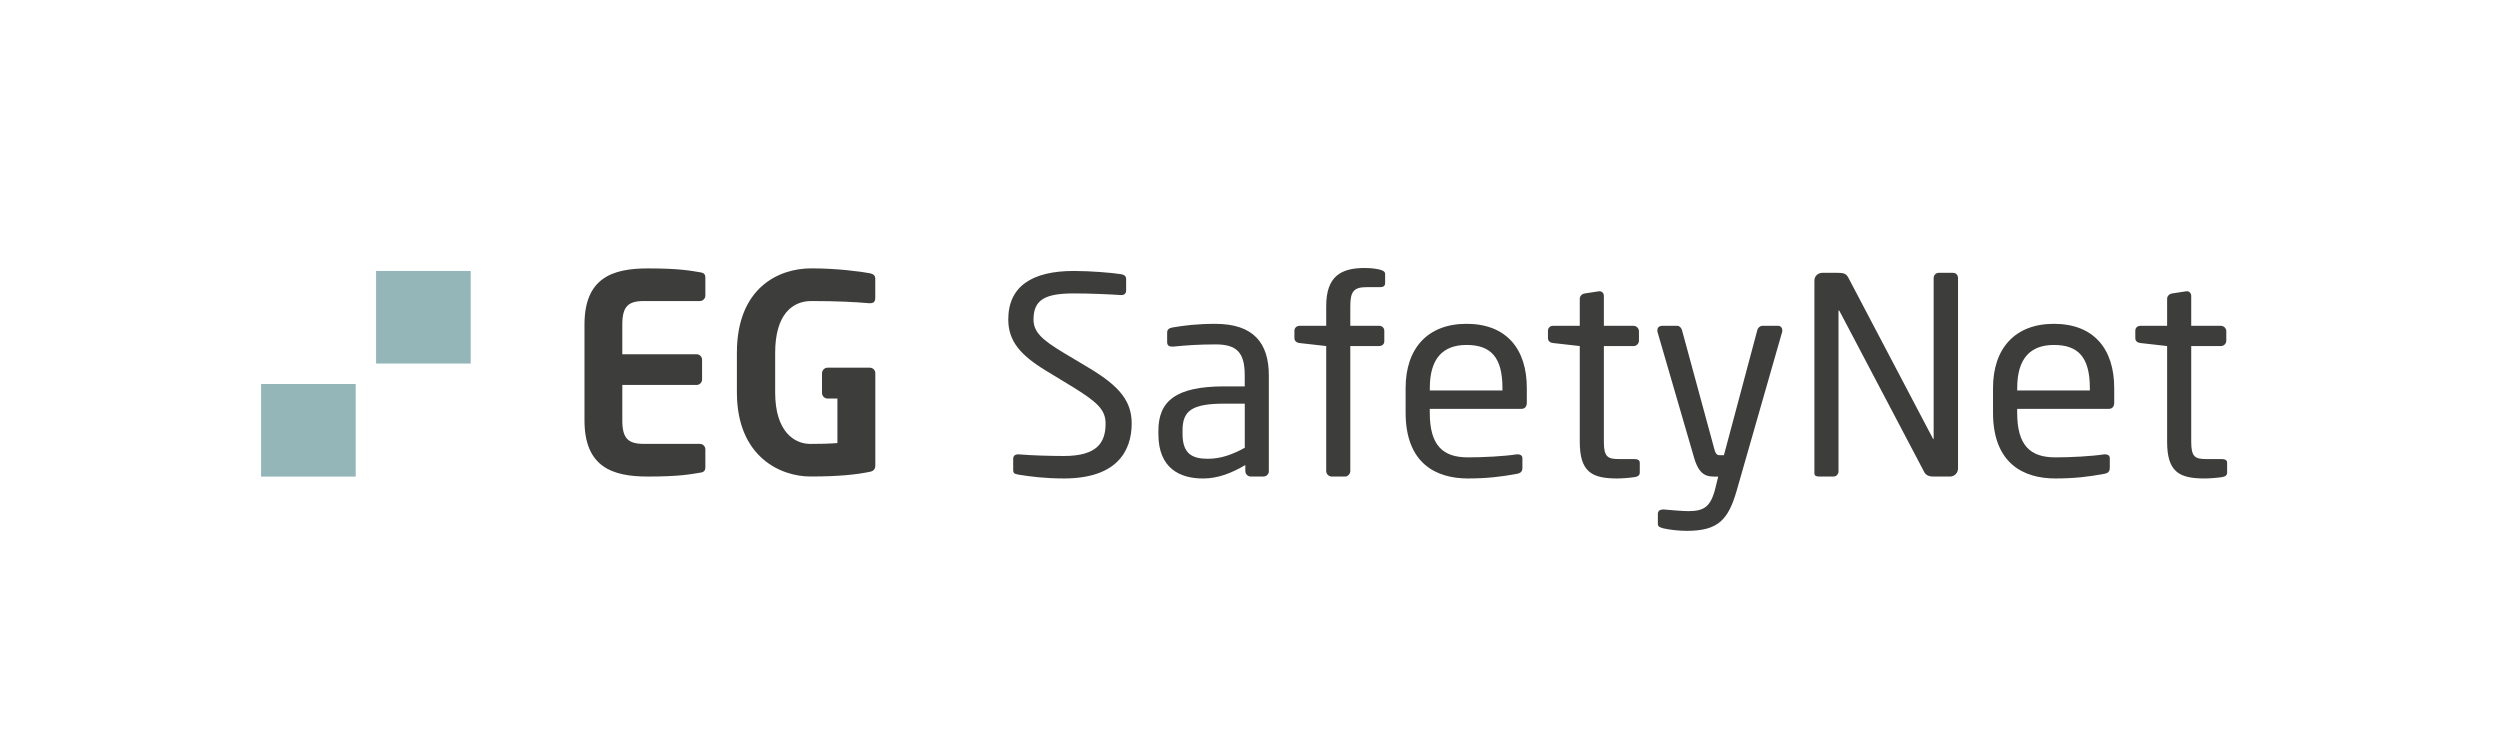 <?xml version="1.0" encoding="utf-8"?>
<!-- Generator: Adobe Illustrator 25.2.1, SVG Export Plug-In . SVG Version: 6.00 Build 0)  -->
<svg version="1.1" id="Layer_1" xmlns="http://www.w3.org/2000/svg" xmlns:xlink="http://www.w3.org/1999/xlink" x="0px" y="0px"
	 viewBox="0 0 548.69 164.87" style="enable-background:new 0 0 548.69 164.87;" xml:space="preserve">
<style type="text/css">
	.st0{fill:#FFFFFF;}
	.st1{fill:#95B6B9;}
	.st2{fill:#3D3D3C;}
</style>
<rect x="57.3" y="84.28" class="st1" width="20.77" height="20.32"/>
<rect x="82.54" y="59.47" class="st1" width="20.77" height="20.32"/>
<path class="st2" d="M153.61,103.75c-1.93,0.3-4.27,0.84-11.43,0.84c-7.82,0-13.9-2.11-13.9-12.34v-21
	c0-10.23,6.08-12.34,13.9-12.34c7.16,0,9.51,0.54,11.43,0.84c0.9,0.12,1.2,0.42,1.2,1.27v3.85c0,0.66-0.54,1.2-1.2,1.2h-12.28
	c-3.49,0-4.75,1.21-4.75,5.18v6.5h16.31c0.66,0,1.2,0.54,1.2,1.2v4.33c0,0.66-0.54,1.21-1.2,1.21h-16.31v7.76
	c0,3.97,1.26,5.17,4.75,5.17h12.28c0.66,0,1.2,0.54,1.2,1.21v3.85C154.81,103.33,154.51,103.63,153.61,103.75"/>
<path class="st2" d="M170.13,77.45v8.69c0,8.54,4.16,11.29,7.72,11.29c2.23,0,4.08-0.04,5.94-0.19v-9.77h-2.19
	c-0.63,0-1.19-0.56-1.19-1.23v-4.31c0-0.67,0.56-1.23,1.19-1.23h9.32c0.63,0,1.19,0.52,1.19,1.19v20.24c0,0.78-0.37,1.26-1.15,1.41
	c-3.01,0.63-6.91,1.04-13.11,1.04c-6.5,0-16.12-4.27-16.12-18.46v-8.69c0-14.26,9.14-18.53,16.3-18.53c5.76,0,10.95,0.71,12.92,1.08
	c0.78,0.19,1.15,0.48,1.15,1.26v4.05c0,0.85-0.26,1.26-1.19,1.26h-0.19c-2.79-0.26-6.94-0.48-12.7-0.48
	C173.99,66.08,170.13,68.91,170.13,77.45"/>
<g>
	<path class="st2" d="M233.5,105.01c-4.21,0-7.34-0.42-9.99-0.84c-1.02-0.18-1.14-0.42-1.14-1.08v-2.41c0-0.66,0.48-0.96,1.02-0.96
		c0.06,0,0.12,0,0.18,0c2.77,0.24,7.16,0.36,9.93,0.36c7.22,0,9.15-2.89,9.15-7.1c0-3.01-1.75-4.69-7.22-8.06l-5.84-3.55
		c-5.54-3.37-8.3-6.44-8.3-11.25c0-7.28,5.23-10.65,14.38-10.65c3.55,0,8.18,0.36,10.47,0.72c0.6,0.12,1.02,0.42,1.02,1.02v2.59
		c0,0.6-0.42,0.96-1.02,0.96c-0.06,0-0.06,0-0.12,0c-2.65-0.18-6.86-0.36-10.35-0.36c-6.2,0-8.84,1.32-8.84,5.72
		c0,2.83,1.99,4.51,6.56,7.28l5.54,3.31c6.98,4.15,9.45,7.46,9.45,12.27C248.36,98.76,245.35,105.01,233.5,105.01z"/>
	<path class="st2" d="M277.29,104.59h-2.77c-0.66,0-1.2-0.54-1.2-1.2v-1.32c-2.89,1.68-5.9,2.95-9.27,2.95
		c-5.11,0-9.81-2.23-9.81-9.75v-0.72c0-6.5,3.79-9.75,14.5-9.75h4.45v-2.41c0-5.05-1.74-6.8-6.44-6.8c-3.91,0-6.8,0.24-9.21,0.48
		c-0.12,0-0.18,0-0.3,0c-0.54,0-1.08-0.18-1.08-0.96v-2.11c0-0.66,0.42-1.02,1.26-1.14c2.47-0.42,5.23-0.78,9.33-0.78
		c8.36,0,11.73,4.21,11.73,11.31v21C278.5,104.05,277.95,104.59,277.29,104.59z M273.2,88.59h-4.45c-7.28,0-9.21,1.62-9.21,5.9v0.72
		c0,4.33,2.05,5.48,5.54,5.48c2.77,0,5.23-0.84,8.12-2.41V88.59z"/>
	<path class="st2" d="M302.92,63.02h-2.89c-2.83,0-3.67,0.84-3.67,4.15v4.33h6.32c0.66,0,1.14,0.48,1.14,1.08v2.35
		c0,0.6-0.48,1.02-1.14,1.02h-6.32v27.44c0,0.6-0.54,1.2-1.14,1.2h-2.95c-0.66,0-1.2-0.6-1.2-1.2V75.95l-5.84-0.66
		c-0.66-0.06-1.14-0.48-1.14-1.08v-1.62c0-0.6,0.48-1.08,1.14-1.08h5.84v-4.33c0-6.44,3.13-8.36,8.42-8.36
		c1.62,0,2.59,0.18,3.37,0.36c0.66,0.18,1.14,0.42,1.14,0.96v1.99C304,62.78,303.58,63.02,302.92,63.02z"/>
	<path class="st2" d="M333.96,89.73h-20.16v0.84c0,7.16,2.83,9.81,8.36,9.81c3.49,0,7.94-0.24,10.71-0.66c0.12,0,0.18,0,0.3,0
		c0.48,0,0.96,0.24,0.96,0.84v2.05c0,0.78-0.24,1.2-1.2,1.38c-3.43,0.66-6.74,1.02-10.77,1.02c-6.92,0-13.66-3.25-13.66-14.44v-5.42
		c0-8.6,4.75-14.08,13.36-14.08c8.78,0,13.24,5.54,13.24,14.08v3.25C335.1,89.19,334.68,89.73,333.96,89.73z M329.75,85.16
		c0-6.8-2.59-9.45-7.88-9.45c-5.17,0-8.06,2.95-8.06,9.45v0.54h15.94V85.16z"/>
	<path class="st2" d="M358.81,104.71c-1.2,0.18-2.77,0.3-3.91,0.3c-5.54,0-8.18-1.44-8.18-8.06v-21l-5.84-0.66
		c-0.66-0.06-1.14-0.42-1.14-1.08v-1.62c0-0.66,0.48-1.08,1.14-1.08h5.84v-5.9c0-0.6,0.42-1.08,1.08-1.2l3.13-0.48
		c0.06,0,0.12,0,0.18,0c0.48,0,0.9,0.42,0.9,1.02v6.56h6.5c0.66,0,1.2,0.54,1.2,1.2v2.05c0,0.66-0.54,1.2-1.2,1.2h-6.5v21
		c0,3.31,0.84,3.79,3.25,3.79h3.37c0.84,0,1.26,0.24,1.26,0.84v2.11C359.89,104.23,359.59,104.59,358.81,104.71z"/>
	<path class="st2" d="M391.11,72.95l-9.93,34.66c-1.86,6.5-4.09,8.9-11.01,8.9c-1.68,0-3.79-0.24-5.05-0.54
		c-0.72-0.18-1.26-0.36-1.26-0.96v-2.23c0-0.66,0.48-0.96,1.14-0.96c0.06,0,0.12,0,0.18,0c1.32,0.12,4.03,0.36,5.36,0.36
		c3.43,0,4.93-0.9,5.96-5.11l0.6-2.47h-0.84c-1.81,0-3.37-0.42-4.45-4.15l-8-27.5c-0.06-0.12-0.06-0.3-0.06-0.42
		c0-0.6,0.36-1.02,1.08-1.02h3.31c0.48,0,0.9,0.48,1.02,0.96l7.1,26.11c0.3,1.2,0.72,1.32,1.14,1.32h0.96l7.34-27.5
		c0.12-0.48,0.6-0.9,1.14-0.9h3.37c0.6,0,0.96,0.42,0.96,1.02C391.17,72.65,391.17,72.83,391.11,72.95z"/>
	<path class="st2" d="M427.99,104.59h-3.73c-0.96,0-1.62-0.36-1.92-0.96l-18.59-35.32c-0.06-0.12-0.12-0.18-0.18-0.18
		c-0.06,0-0.06,0.06-0.06,0.18v35.14c0,0.6-0.48,1.14-1.08,1.14h-3.13c-0.6,0-1.08-0.12-1.08-0.72v-42.3c0-0.96,0.78-1.69,1.74-1.69
		h3.31c1.68,0,1.99,0.3,2.47,1.2l18.47,35.14l0.12,0.18c0.06,0,0.06-0.12,0.06-0.18v-35.2c0-0.6,0.48-1.14,1.08-1.14h3.19
		c0.66,0,1.08,0.54,1.08,1.14v41.81C429.73,103.81,428.95,104.59,427.99,104.59z"/>
	<path class="st2" d="M462.88,89.73h-20.16v0.84c0,7.16,2.83,9.81,8.36,9.81c3.49,0,7.94-0.24,10.71-0.66c0.12,0,0.18,0,0.3,0
		c0.48,0,0.96,0.24,0.96,0.84v2.05c0,0.78-0.24,1.2-1.2,1.38c-3.43,0.66-6.74,1.02-10.77,1.02c-6.92,0-13.66-3.25-13.66-14.44v-5.42
		c0-8.6,4.75-14.08,13.36-14.08c8.78,0,13.24,5.54,13.24,14.08v3.25C464.02,89.19,463.6,89.73,462.88,89.73z M458.67,85.16
		c0-6.8-2.59-9.45-7.88-9.45c-5.17,0-8.06,2.95-8.06,9.45v0.54h15.94V85.16z"/>
	<path class="st2" d="M487.72,104.71c-1.2,0.18-2.77,0.3-3.91,0.3c-5.54,0-8.18-1.44-8.18-8.06v-21l-5.84-0.66
		c-0.66-0.06-1.14-0.42-1.14-1.08v-1.62c0-0.66,0.48-1.08,1.14-1.08h5.84v-5.9c0-0.6,0.42-1.08,1.08-1.2l3.13-0.48
		c0.06,0,0.12,0,0.18,0c0.48,0,0.9,0.42,0.9,1.02v6.56h6.5c0.66,0,1.2,0.54,1.2,1.2v2.05c0,0.66-0.54,1.2-1.2,1.2h-6.5v21
		c0,3.31,0.84,3.79,3.25,3.79h3.37c0.84,0,1.26,0.24,1.26,0.84v2.11C488.81,104.23,488.5,104.59,487.72,104.71z"/>
</g>
</svg>
